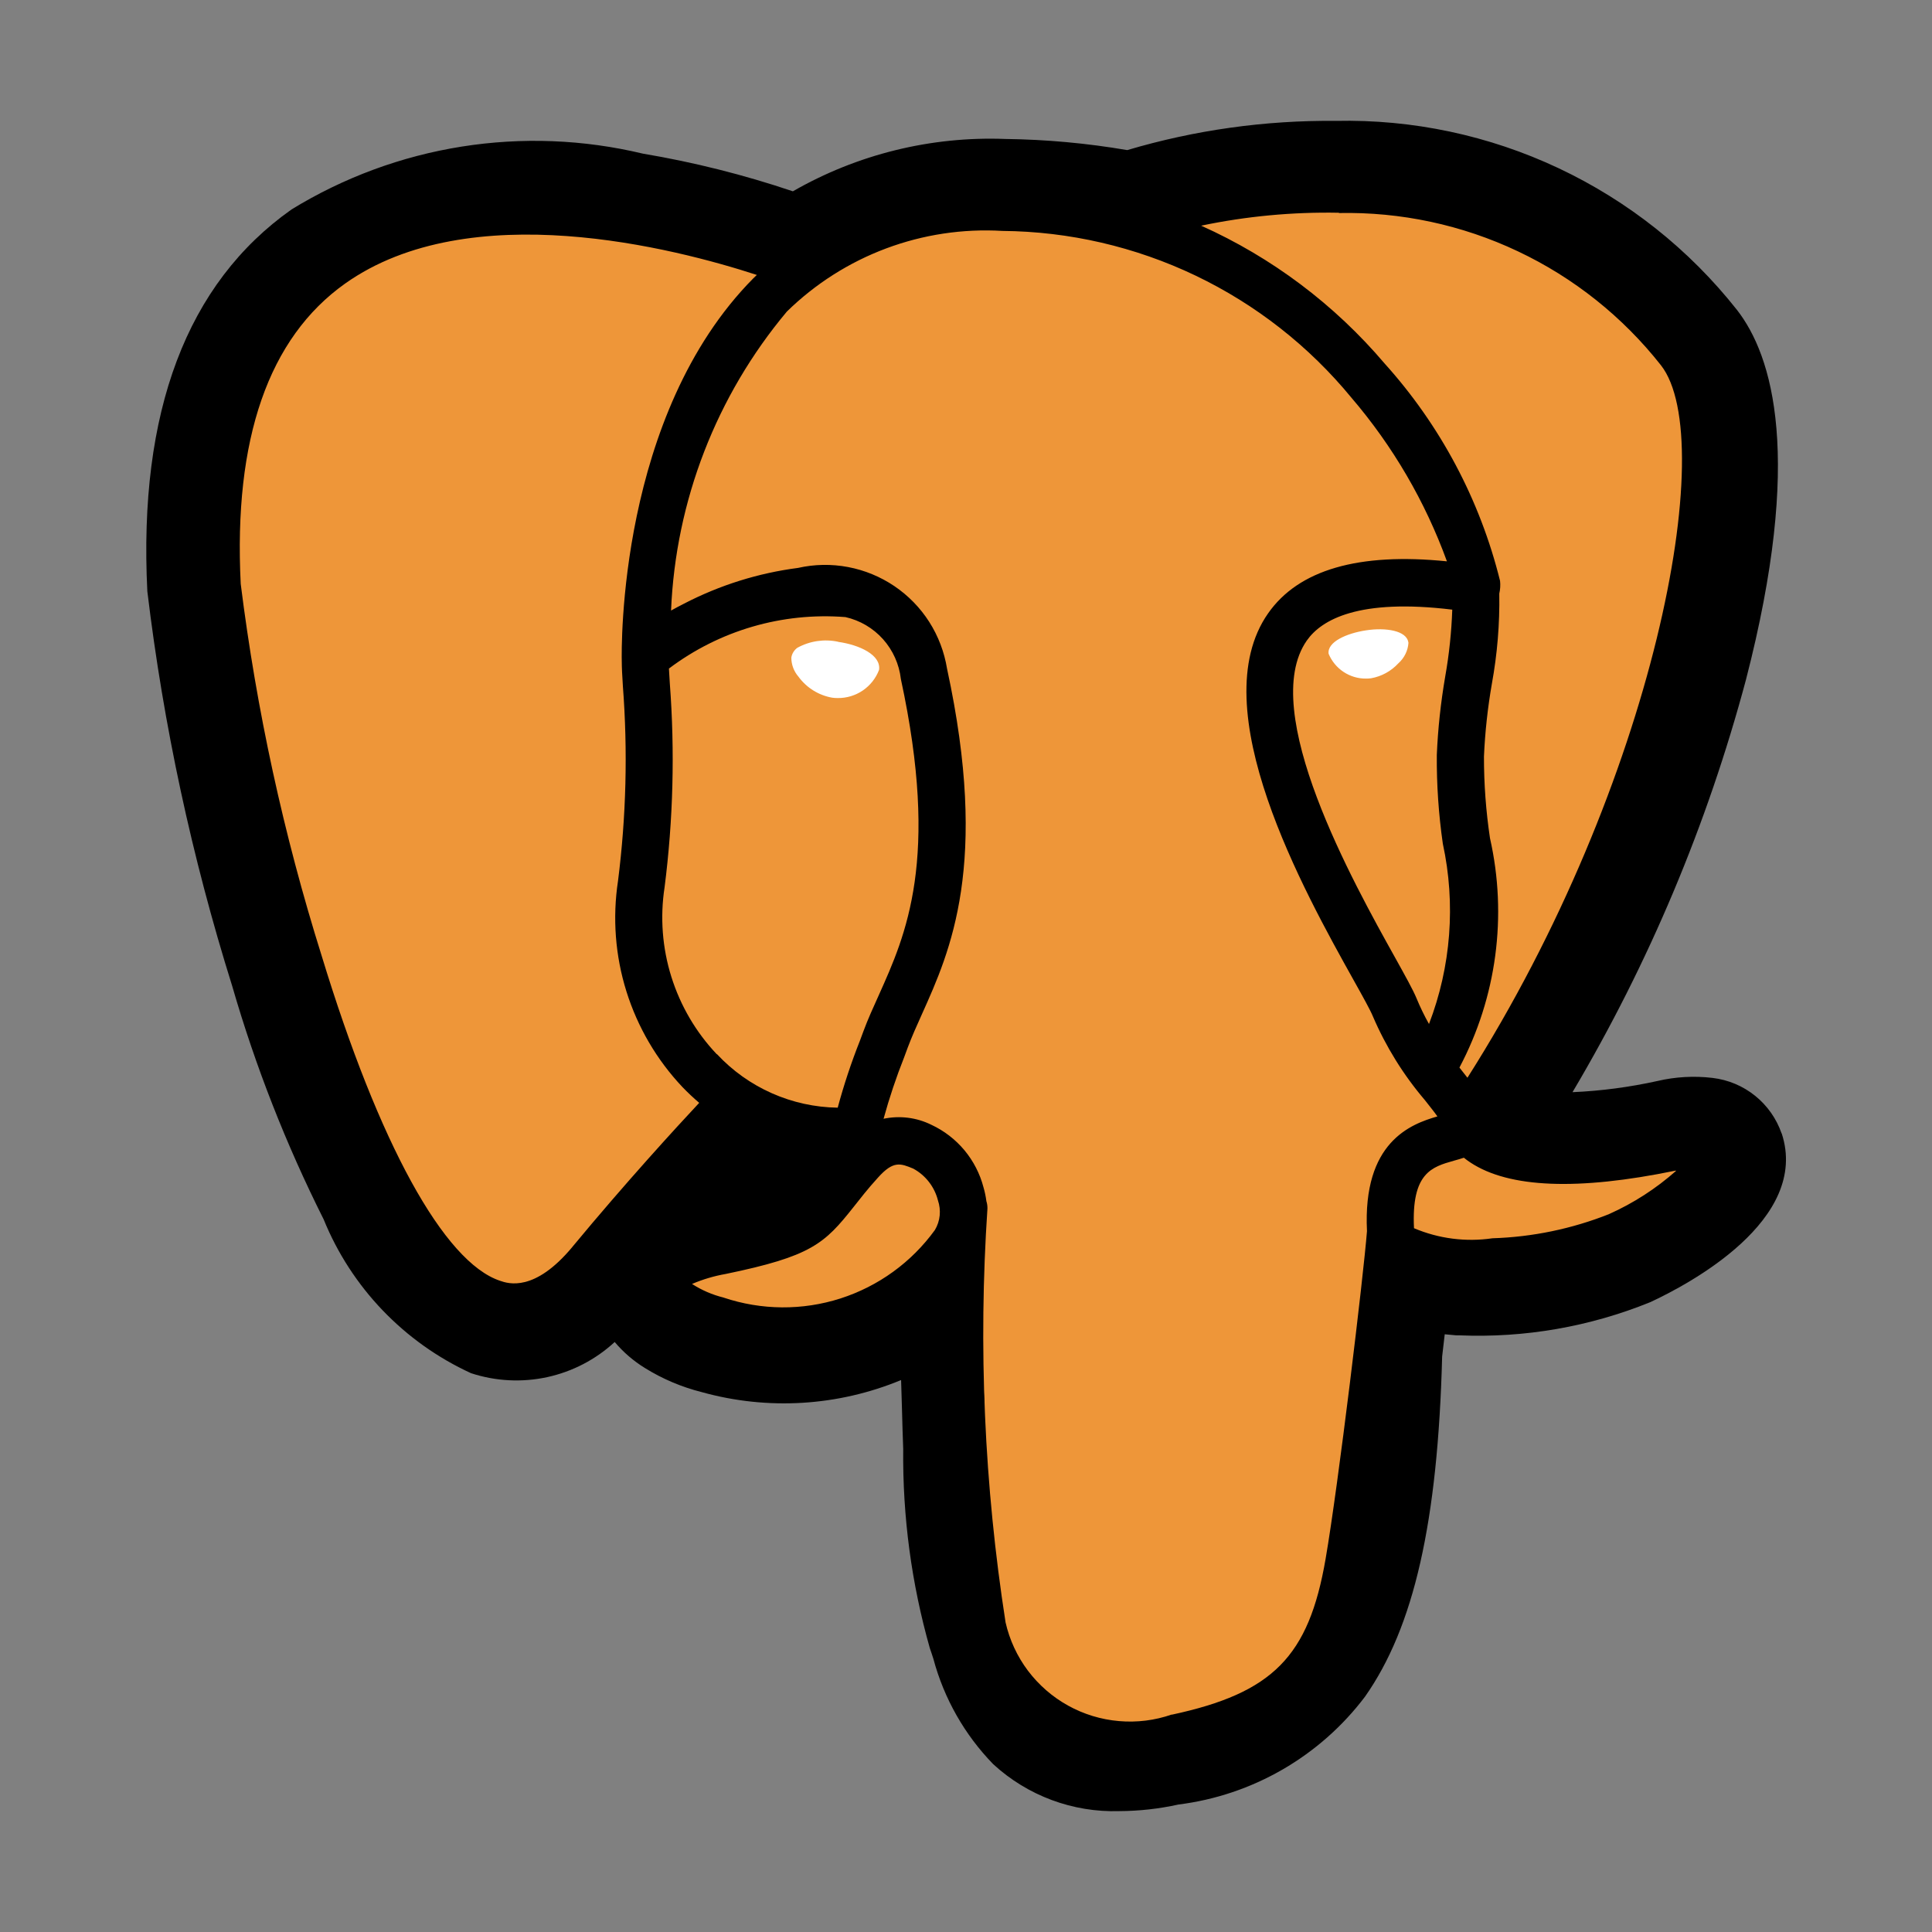 <svg width="42" height="42" viewBox="0 0 42 42" fill="none" xmlns="http://www.w3.org/2000/svg">
<rect x="0" y="0" width="42" height="42" fill="#808080" stroke="none"/>
<path d="M38.731 24.642C38.62 24.32 38.42 24.035 38.154 23.821C37.889 23.607 37.568 23.473 37.229 23.433C36.829 23.385 36.423 23.408 36.031 23.5C35.424 23.634 34.806 23.716 34.185 23.743C35.846 20.941 37.114 17.925 37.955 14.779C39.206 9.937 38.538 7.732 37.757 6.733C36.72 5.421 35.392 4.367 33.879 3.655C32.366 2.943 30.709 2.591 29.037 2.628C27.503 2.613 25.975 2.827 24.505 3.263C23.628 3.113 22.742 3.032 21.853 3.021C20.238 2.96 18.638 3.354 17.236 4.159C16.173 3.8 15.082 3.526 13.976 3.34C12.685 3.031 11.347 2.979 10.036 3.187C8.726 3.395 7.469 3.859 6.338 4.553C4.062 6.16 3.007 8.953 3.203 12.855C3.553 15.766 4.171 18.638 5.048 21.436C5.553 23.183 6.219 24.88 7.035 26.506C7.638 27.989 8.785 29.185 10.24 29.852C10.774 30.027 11.345 30.057 11.894 29.938C12.443 29.819 12.95 29.555 13.363 29.174C13.55 29.396 13.772 29.587 14.019 29.739C14.402 29.977 14.82 30.154 15.258 30.264C16.691 30.663 18.215 30.57 19.589 30.001C19.597 30.226 19.604 30.441 19.608 30.627C19.615 30.928 19.625 31.223 19.635 31.5C19.62 32.964 19.814 34.423 20.214 35.831C20.235 35.888 20.262 35.972 20.291 36.062C20.522 36.924 20.97 37.713 21.592 38.352C22.338 39.038 23.323 39.404 24.335 39.372C24.767 39.37 25.196 39.322 25.617 39.229C26.416 39.129 27.186 38.87 27.883 38.467C28.58 38.064 29.189 37.526 29.674 36.884C30.739 35.368 31.257 33.086 31.351 29.488C31.362 29.386 31.374 29.288 31.385 29.197L31.407 29.006L31.658 29.029H31.722C33.141 29.089 34.557 28.843 35.873 28.309C36.702 27.925 39.357 26.523 38.731 24.634" fill="black"/>
<path d="M36.341 25.004C32.189 25.859 31.904 24.455 31.904 24.455C36.287 17.952 38.119 9.696 36.538 7.676C32.225 2.164 24.758 4.771 24.633 4.838L24.593 4.846C23.681 4.663 22.753 4.567 21.823 4.558C20.255 4.479 18.707 4.942 17.439 5.87C17.439 5.87 4.12 0.382 4.74 12.771C4.871 15.407 8.517 32.713 12.865 27.486C14.455 25.575 15.991 23.958 15.991 23.958C16.764 24.48 17.694 24.717 18.623 24.63L18.698 24.567C18.676 24.815 18.686 25.065 18.728 25.311C17.608 26.563 17.941 26.782 15.698 27.243C13.432 27.71 14.763 28.541 15.632 28.759C16.555 29.057 17.549 29.057 18.472 28.757C19.395 28.457 20.199 27.873 20.771 27.089L20.705 27.352C21.143 27.703 21.452 29.638 21.401 31.393C21.257 32.698 21.346 34.018 21.663 35.292C22.01 36.233 22.354 38.349 25.297 37.719C26.344 37.616 27.318 37.136 28.037 36.368C28.757 35.601 29.173 34.598 29.209 33.547C29.34 31.927 29.619 32.166 29.637 30.718L29.865 30.033C30.127 27.837 29.907 27.129 31.422 27.458L31.79 27.491C32.962 27.54 34.131 27.343 35.222 26.913C37.068 26.058 38.161 24.627 36.342 25.004" fill="#EE9639"/>
<path d="M18.219 13.951C17.918 13.887 17.604 13.934 17.334 14.082C17.299 14.107 17.27 14.139 17.247 14.176C17.224 14.213 17.209 14.254 17.203 14.297C17.203 14.448 17.258 14.595 17.357 14.709C17.533 14.951 17.796 15.115 18.09 15.167C18.13 15.173 18.169 15.175 18.209 15.175C18.404 15.178 18.595 15.12 18.756 15.011C18.917 14.901 19.041 14.745 19.11 14.562C19.156 14.237 18.682 14.019 18.223 13.954M30.616 13.965C30.58 13.709 30.125 13.637 29.697 13.703C29.269 13.768 28.848 13.957 28.883 14.213C28.95 14.374 29.063 14.511 29.208 14.607C29.353 14.703 29.523 14.754 29.697 14.752C29.733 14.752 29.77 14.75 29.806 14.745C30.033 14.705 30.241 14.591 30.398 14.421C30.528 14.306 30.608 14.144 30.619 13.97" fill="white"/>
<path d="M37.726 24.907C37.568 24.428 37.058 24.274 36.212 24.449C33.698 24.974 32.799 24.608 32.503 24.391C34.493 21.335 35.987 17.984 36.93 14.462C37.311 13.069 37.531 11.636 37.586 10.192C37.687 9.182 37.452 8.168 36.918 7.305C35.972 6.114 34.762 5.16 33.385 4.516C32.007 3.873 30.499 3.558 28.979 3.597C27.417 3.573 25.863 3.817 24.385 4.32C23.539 4.112 22.673 4 21.802 3.988C20.235 3.919 18.686 4.346 17.376 5.207C16.209 4.781 15.005 4.465 13.78 4.265C11.437 3.698 8.965 4.078 6.9 5.322C4.931 6.718 4.012 9.214 4.195 12.741C4.539 15.568 5.143 18.357 5.997 21.073C7.401 25.673 8.927 28.279 10.534 28.817C10.742 28.887 10.959 28.922 11.178 28.923C11.586 28.898 11.983 28.78 12.338 28.578C12.694 28.377 12.999 28.097 13.23 27.76C14.142 26.666 15.084 25.6 16.058 24.56C16.684 24.899 17.381 25.087 18.093 25.108V25.163C17.97 25.308 17.851 25.456 17.734 25.606C17.242 26.23 17.141 26.36 15.558 26.686C15.108 26.78 13.912 27.026 13.895 27.868C13.877 28.787 15.309 29.168 15.47 29.209C16.006 29.347 16.556 29.418 17.11 29.422C18.319 29.444 19.492 29.006 20.391 28.196C20.257 30.694 20.424 33.199 20.891 35.656C21.106 36.443 21.573 37.138 22.219 37.635C22.866 38.133 23.657 38.406 24.473 38.412C24.877 38.411 25.281 38.367 25.676 38.281C26.756 38.188 27.767 37.712 28.526 36.939C29.286 36.166 29.744 35.147 29.819 34.065C30.051 32.719 30.45 29.504 30.637 27.78C31.112 27.91 31.603 27.971 32.094 27.96C33.227 27.968 34.35 27.754 35.401 27.33C36.335 26.895 38.026 25.832 37.715 24.907H37.726ZM31.571 13.253C31.554 13.74 31.503 14.226 31.418 14.706C31.321 15.27 31.259 15.84 31.235 16.412C31.23 17.058 31.274 17.703 31.366 18.342C31.649 19.649 31.545 21.012 31.065 22.261C30.963 22.08 30.873 21.893 30.794 21.702C30.718 21.517 30.551 21.219 30.323 20.808C29.43 19.206 27.338 15.455 28.409 13.925C28.728 13.47 29.538 13.006 31.569 13.253H31.571ZM29.107 4.631C30.451 4.604 31.782 4.888 32.997 5.463C34.212 6.037 35.277 6.886 36.108 7.941C37.388 9.575 35.977 17.013 31.901 23.429L31.778 23.273L31.727 23.208C32.536 21.678 32.772 19.909 32.391 18.221C32.303 17.633 32.259 17.04 32.26 16.446C32.283 15.916 32.341 15.387 32.432 14.864C32.55 14.217 32.604 13.561 32.593 12.904C32.614 12.814 32.62 12.72 32.61 12.628C32.175 10.871 31.313 9.248 30.101 7.903C29.011 6.619 27.648 5.595 26.112 4.906C27.096 4.7 28.1 4.606 29.105 4.625L29.107 4.631ZM12.445 27.105C11.622 28.095 11.052 27.906 10.87 27.843C9.652 27.436 8.237 24.861 6.992 20.776C6.164 18.14 5.576 15.434 5.233 12.693C5.075 9.543 5.839 7.345 7.503 6.164C10.211 4.244 14.664 5.394 16.453 5.977C16.427 6.001 16.401 6.025 16.376 6.051C13.44 9.016 13.509 14.082 13.517 14.392C13.517 14.512 13.526 14.681 13.541 14.917C13.649 16.329 13.613 17.747 13.435 19.151C13.313 19.955 13.375 20.777 13.618 21.553C13.861 22.329 14.277 23.04 14.835 23.631C14.951 23.752 15.073 23.866 15.2 23.975C14.697 24.513 13.604 25.705 12.444 27.105H12.445ZM15.582 22.918C15.129 22.44 14.792 21.864 14.595 21.236C14.398 20.607 14.347 19.942 14.447 19.291C14.635 17.819 14.673 16.332 14.561 14.853C14.553 14.728 14.546 14.619 14.542 14.534C15.642 13.705 17.006 13.307 18.379 13.415C18.695 13.486 18.98 13.654 19.196 13.895C19.412 14.137 19.547 14.439 19.584 14.761C20.431 18.684 19.695 20.318 19.105 21.632C18.983 21.902 18.867 22.157 18.77 22.419L18.694 22.624C18.505 23.1 18.344 23.586 18.211 24.08C17.717 24.073 17.23 23.966 16.779 23.766C16.328 23.566 15.922 23.277 15.586 22.916L15.582 22.918ZM15.73 28.208C15.487 28.148 15.255 28.048 15.044 27.912C15.278 27.812 15.524 27.739 15.775 27.695C17.636 27.311 17.923 27.038 18.552 26.244C18.696 26.062 18.859 25.85 19.085 25.602C19.421 25.226 19.576 25.29 19.854 25.405C19.986 25.477 20.102 25.575 20.194 25.694C20.286 25.812 20.353 25.949 20.39 26.095C20.426 26.2 20.439 26.313 20.428 26.424C20.417 26.535 20.381 26.643 20.324 26.739C19.815 27.442 19.095 27.963 18.269 28.228C17.443 28.492 16.554 28.485 15.731 28.209L15.73 28.208ZM25.474 37.272C25.106 37.4 24.715 37.449 24.326 37.415C23.938 37.382 23.56 37.267 23.219 37.078C22.878 36.889 22.581 36.63 22.346 36.319C22.112 36.007 21.946 35.649 21.86 35.269C21.397 32.294 21.265 29.278 21.466 26.274C21.467 26.219 21.46 26.164 21.443 26.112C21.43 26.01 21.409 25.909 21.38 25.81C21.303 25.515 21.161 25.24 20.966 25.005C20.77 24.771 20.526 24.582 20.249 24.453C19.927 24.293 19.56 24.247 19.208 24.321C19.333 23.866 19.483 23.418 19.657 22.98L19.733 22.774C19.82 22.542 19.927 22.301 20.042 22.047C20.66 20.673 21.508 18.789 20.588 14.537C20.529 14.175 20.398 13.829 20.201 13.52C20.004 13.211 19.745 12.946 19.442 12.741C19.138 12.536 18.796 12.395 18.436 12.327C18.076 12.259 17.706 12.265 17.348 12.346C16.484 12.458 15.646 12.721 14.872 13.122C14.769 13.174 14.675 13.224 14.588 13.273C14.688 10.888 15.573 8.603 17.106 6.773C17.721 6.171 18.456 5.703 19.263 5.401C20.07 5.099 20.931 4.969 21.791 5.02C23.244 5.032 24.677 5.364 25.988 5.99C27.299 6.617 28.456 7.523 29.379 8.646C30.279 9.697 30.982 10.902 31.455 12.203C29.535 12.008 28.229 12.387 27.568 13.333C26.124 15.391 28.355 19.386 29.426 21.306C29.623 21.658 29.792 21.963 29.845 22.094C30.128 22.754 30.509 23.368 30.975 23.915C31.076 24.046 31.174 24.163 31.248 24.27C30.666 24.438 29.622 24.825 29.717 26.764C29.641 27.735 29.095 32.283 28.817 33.891C28.451 36.013 27.67 36.804 25.473 37.276L25.474 37.272ZM34.979 26.394C34.171 26.714 33.314 26.892 32.445 26.919C31.867 27.004 31.276 26.928 30.739 26.7C30.68 25.493 31.132 25.367 31.605 25.233C31.68 25.212 31.752 25.192 31.823 25.168C31.869 25.205 31.917 25.24 31.967 25.273C32.806 25.827 34.303 25.886 36.416 25.45H36.44C36.003 25.838 35.509 26.157 34.975 26.395L34.979 26.394Z" fill="black"/>
</svg>
